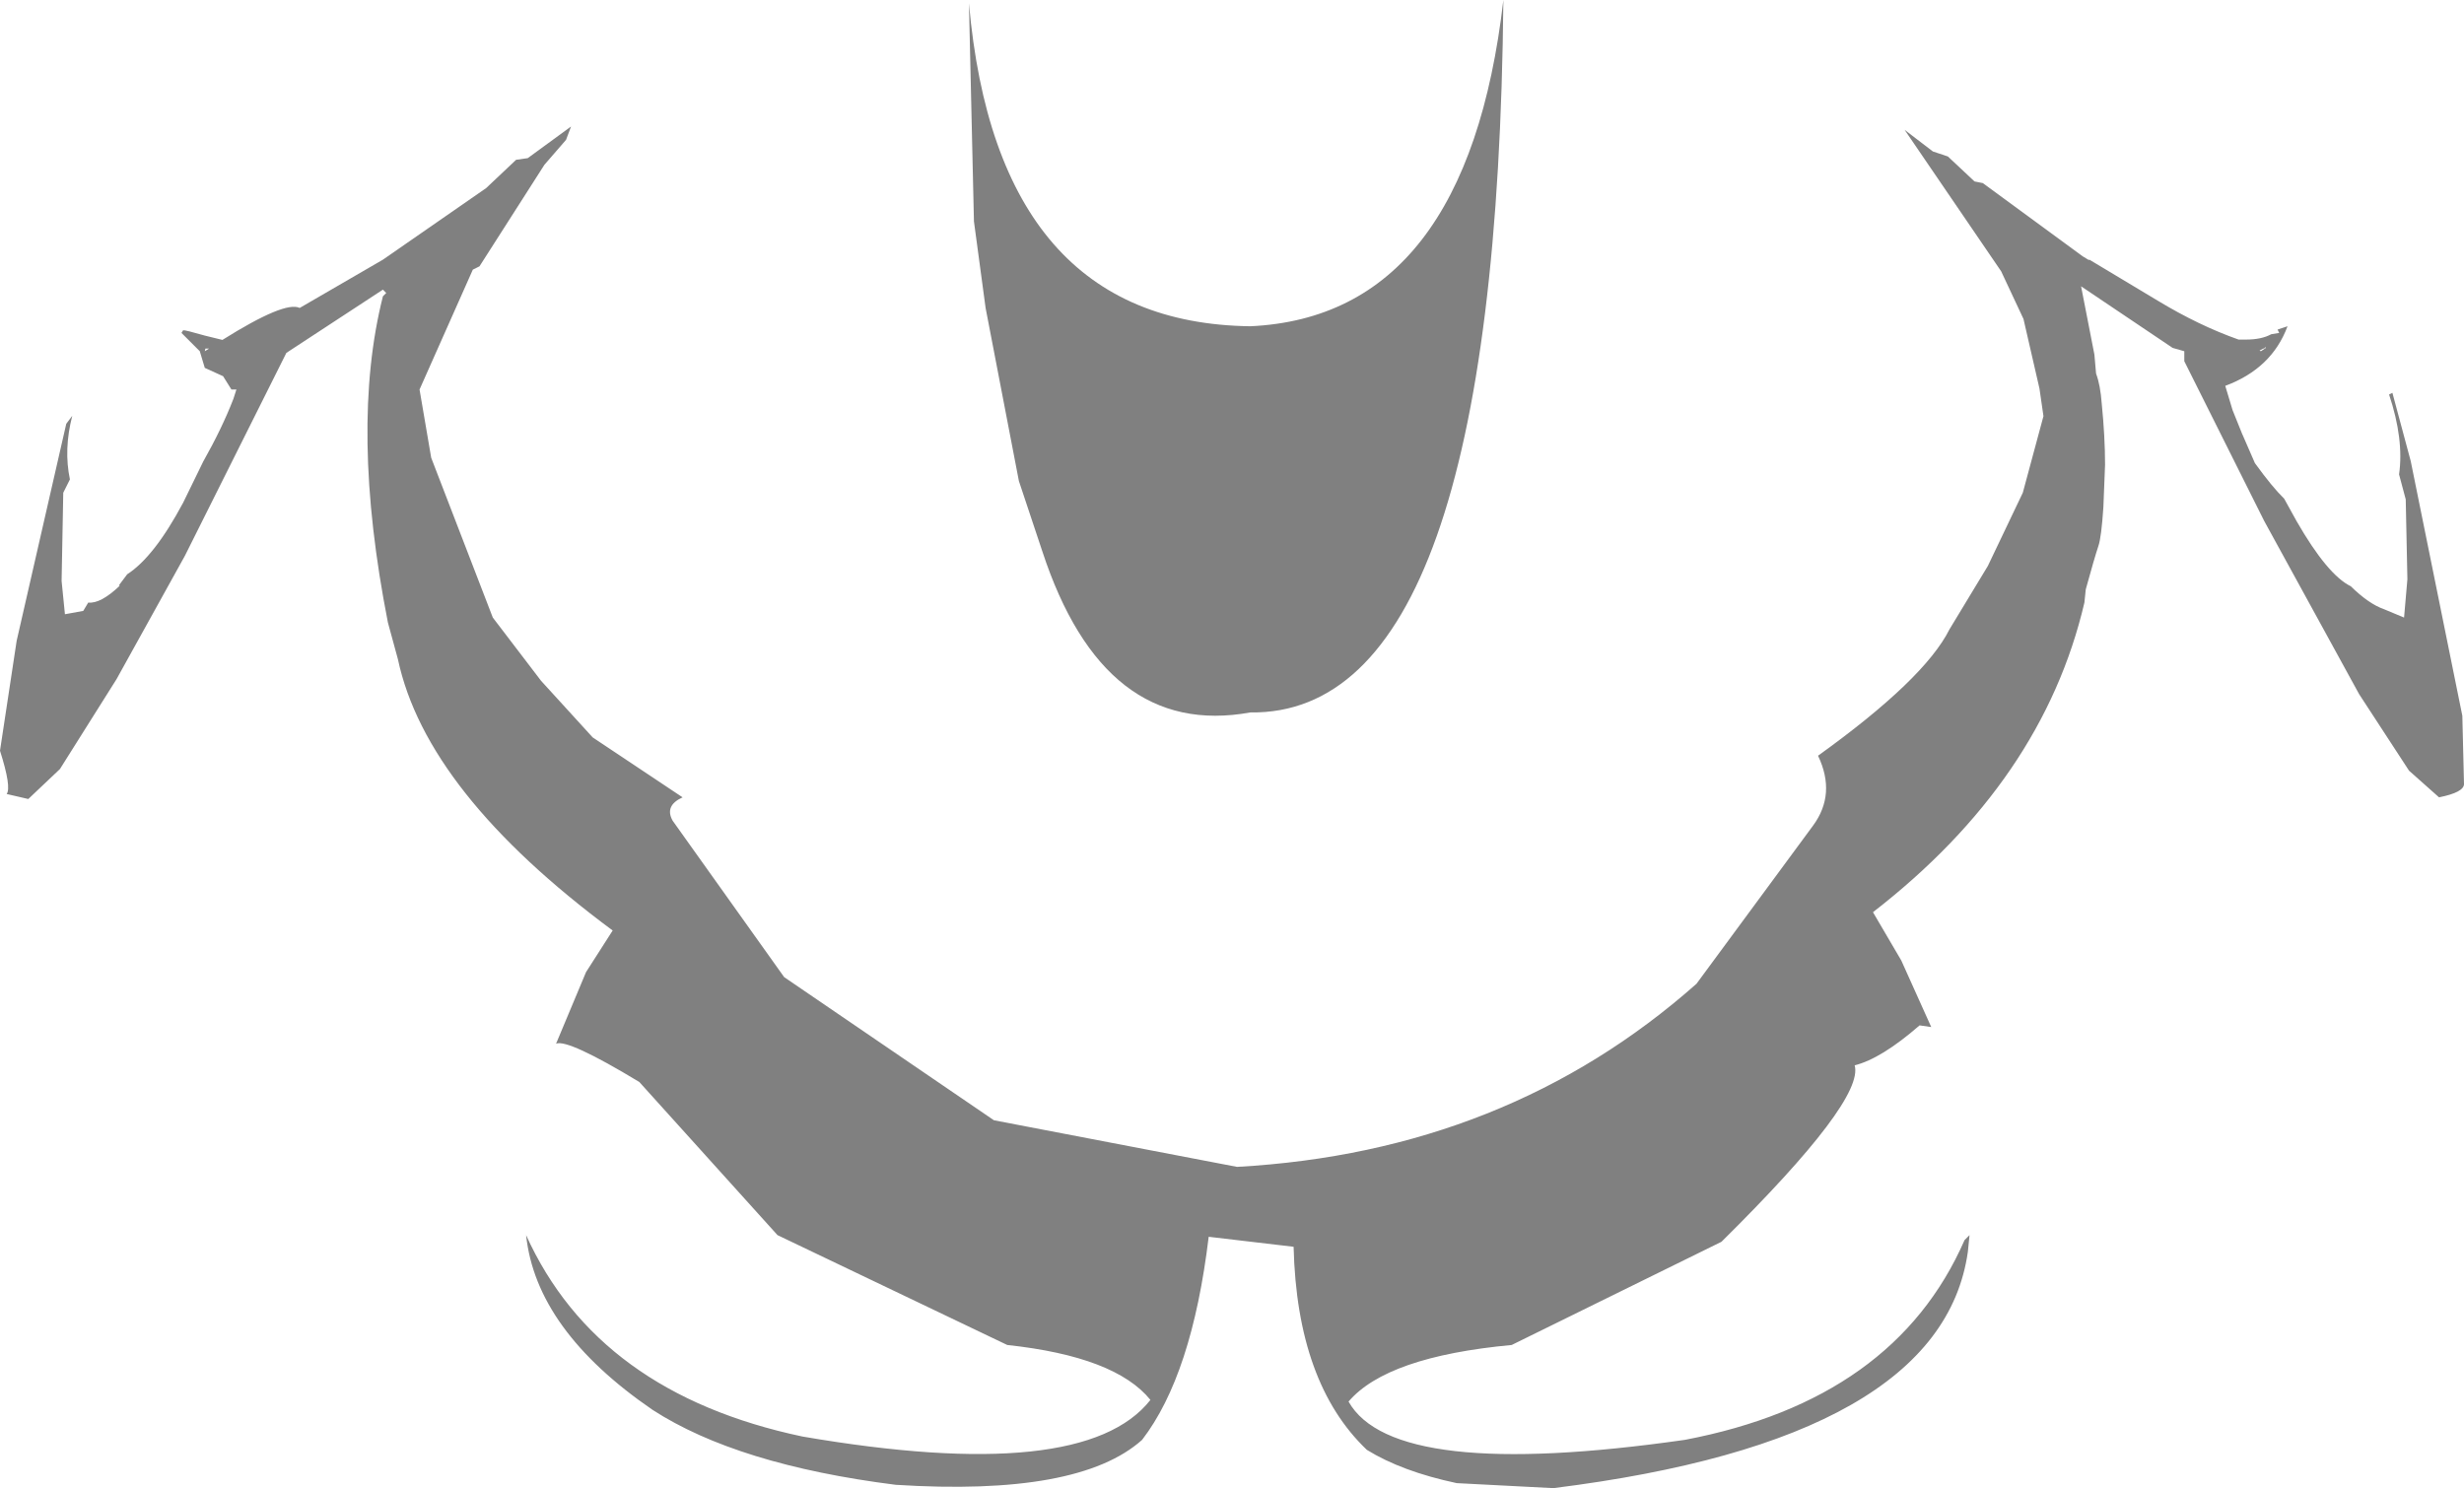 <?xml version="1.0" encoding="UTF-8" standalone="no"?>
<svg xmlns:ffdec="https://www.free-decompiler.com/flash" xmlns:xlink="http://www.w3.org/1999/xlink" ffdec:objectType="shape" height="223.5px" width="370.0px" xmlns="http://www.w3.org/2000/svg">
  <g transform="matrix(1.0, 0.0, 0.0, 1.0, 185.75, 22.0)">
    <path d="M-155.0 30.75 L-154.35 30.35 -154.9 30.35 -155.0 30.75 M40.0 -22.0 Q39.0 85.5 2.0 85.0 -20.0 89.0 -29.25 60.75 L-32.75 50.25 -37.75 24.25 -39.5 11.25 -40.25 -21.5 Q-36.0 26.5 2.0 27.0 34.5 25.5 40.0 -22.0 M153.55 30.65 L153.75 30.75 154.5 30.25 154.45 30.15 154.35 30.2 154.25 30.35 154.1 30.35 153.55 30.65 M173.5 37.0 L176.25 47.25 184.0 85.5 184.25 95.75 Q184.25 97.0 180.5 97.75 L176.0 93.75 168.5 82.25 154.25 56.25 142.25 32.25 142.25 30.75 140.5 30.25 126.75 21.0 128.75 31.25 129.0 34.1 Q129.65 35.85 129.85 38.6 130.35 43.6 130.35 47.8 L130.1 54.15 Q129.8 58.7 129.35 60.0 128.75 61.8 127.5 66.35 L127.45 66.55 127.25 68.5 Q121.0 95.25 95.5 115.0 L99.75 122.25 104.25 132.25 102.5 132.0 Q96.75 137.0 92.75 138.0 94.25 143.25 72.75 164.5 L41.25 180.0 Q22.5 181.75 16.75 188.5 23.5 200.5 67.25 194.25 98.75 188.25 109.25 164.25 L110.0 163.5 109.75 166.0 Q105.75 194.25 47.5 201.5 L33.0 200.75 Q24.75 199.0 19.5 195.75 9.0 185.75 8.5 165.25 L-4.25 163.75 Q-6.75 184.5 -14.25 194.25 -23.75 202.75 -51.25 201.0 -75.0 198.0 -87.75 189.75 -105.25 177.75 -106.75 163.5 -96.0 187.25 -65.25 193.75 -23.0 201.0 -13.0 188.25 -18.25 181.75 -34.5 180.0 L-69.0 163.5 -89.75 140.5 Q-100.5 134.0 -102.25 134.75 L-97.75 124.0 -93.75 117.75 Q-121.75 97.0 -126.0 77.0 L-127.5 71.5 Q-133.25 42.25 -128.25 22.5 L-127.75 22.0 -128.25 21.5 -142.75 31.0 -158.0 61.5 -168.25 80.0 -176.75 93.5 -181.5 98.0 -184.75 97.25 Q-184.0 96.25 -185.75 90.75 L-183.25 74.25 -175.8 41.65 -174.9 40.45 Q-176.2 45.5 -175.25 50.0 L-176.25 52.0 -176.5 65.25 -176.0 70.25 -173.25 69.75 -172.5 68.5 Q-170.65 68.7 -167.8 66.0 L-167.85 65.85 -166.65 64.25 Q-162.6 61.65 -158.25 53.5 L-155.25 47.35 Q-152.4 42.3 -150.7 37.9 L-150.25 36.5 -151.0 36.5 -152.25 34.5 -155.0 33.25 -155.75 30.75 -158.5 28.0 -158.25 27.6 Q-157.95 27.55 -155.0 28.4 L-152.35 29.05 Q-142.95 23.15 -140.75 24.25 L-128.25 17.0 -112.75 6.25 -108.25 2.0 -106.5 1.75 -100.0 -3.0 -100.75 -1.0 -104.0 2.75 -113.75 18.0 -114.75 18.5 -122.75 36.5 -121.0 46.75 -111.75 70.75 -104.5 80.25 -96.75 88.75 -83.25 97.75 Q-86.0 99.0 -84.75 101.25 L-68.0 124.75 -36.5 146.25 0.0 153.25 Q40.5 151.0 69.0 125.75 L86.5 102.0 Q90.0 97.25 87.25 91.5 103.25 80.0 107.0 72.5 L112.75 63.0 118.0 52.0 121.1 40.5 120.5 36.35 118.1 25.9 114.75 18.75 100.25 -2.5 104.5 0.75 106.75 1.5 110.75 5.25 112.0 5.5 127.0 16.5 127.9 17.05 128.0 17.0 138.25 23.15 Q144.45 26.9 150.4 29.0 L151.5 29.0 Q153.85 29.0 155.3 28.2 L156.5 28.0 156.25 27.5 157.75 27.0 Q155.4 33.35 148.4 35.95 L149.5 39.6 150.95 43.2 151.0 43.3 152.85 47.55 Q155.45 51.15 157.25 52.9 L159.1 56.25 Q163.75 64.35 167.25 66.05 169.95 68.7 172.25 69.5 L175.25 70.75 175.75 65.0 175.5 53.0 174.5 49.25 Q175.25 44.0 173.0 37.25 L173.5 37.0" fill="#000000" fill-opacity="0.498" fill-rule="evenodd" stroke="none"/>
  </g>
</svg>
